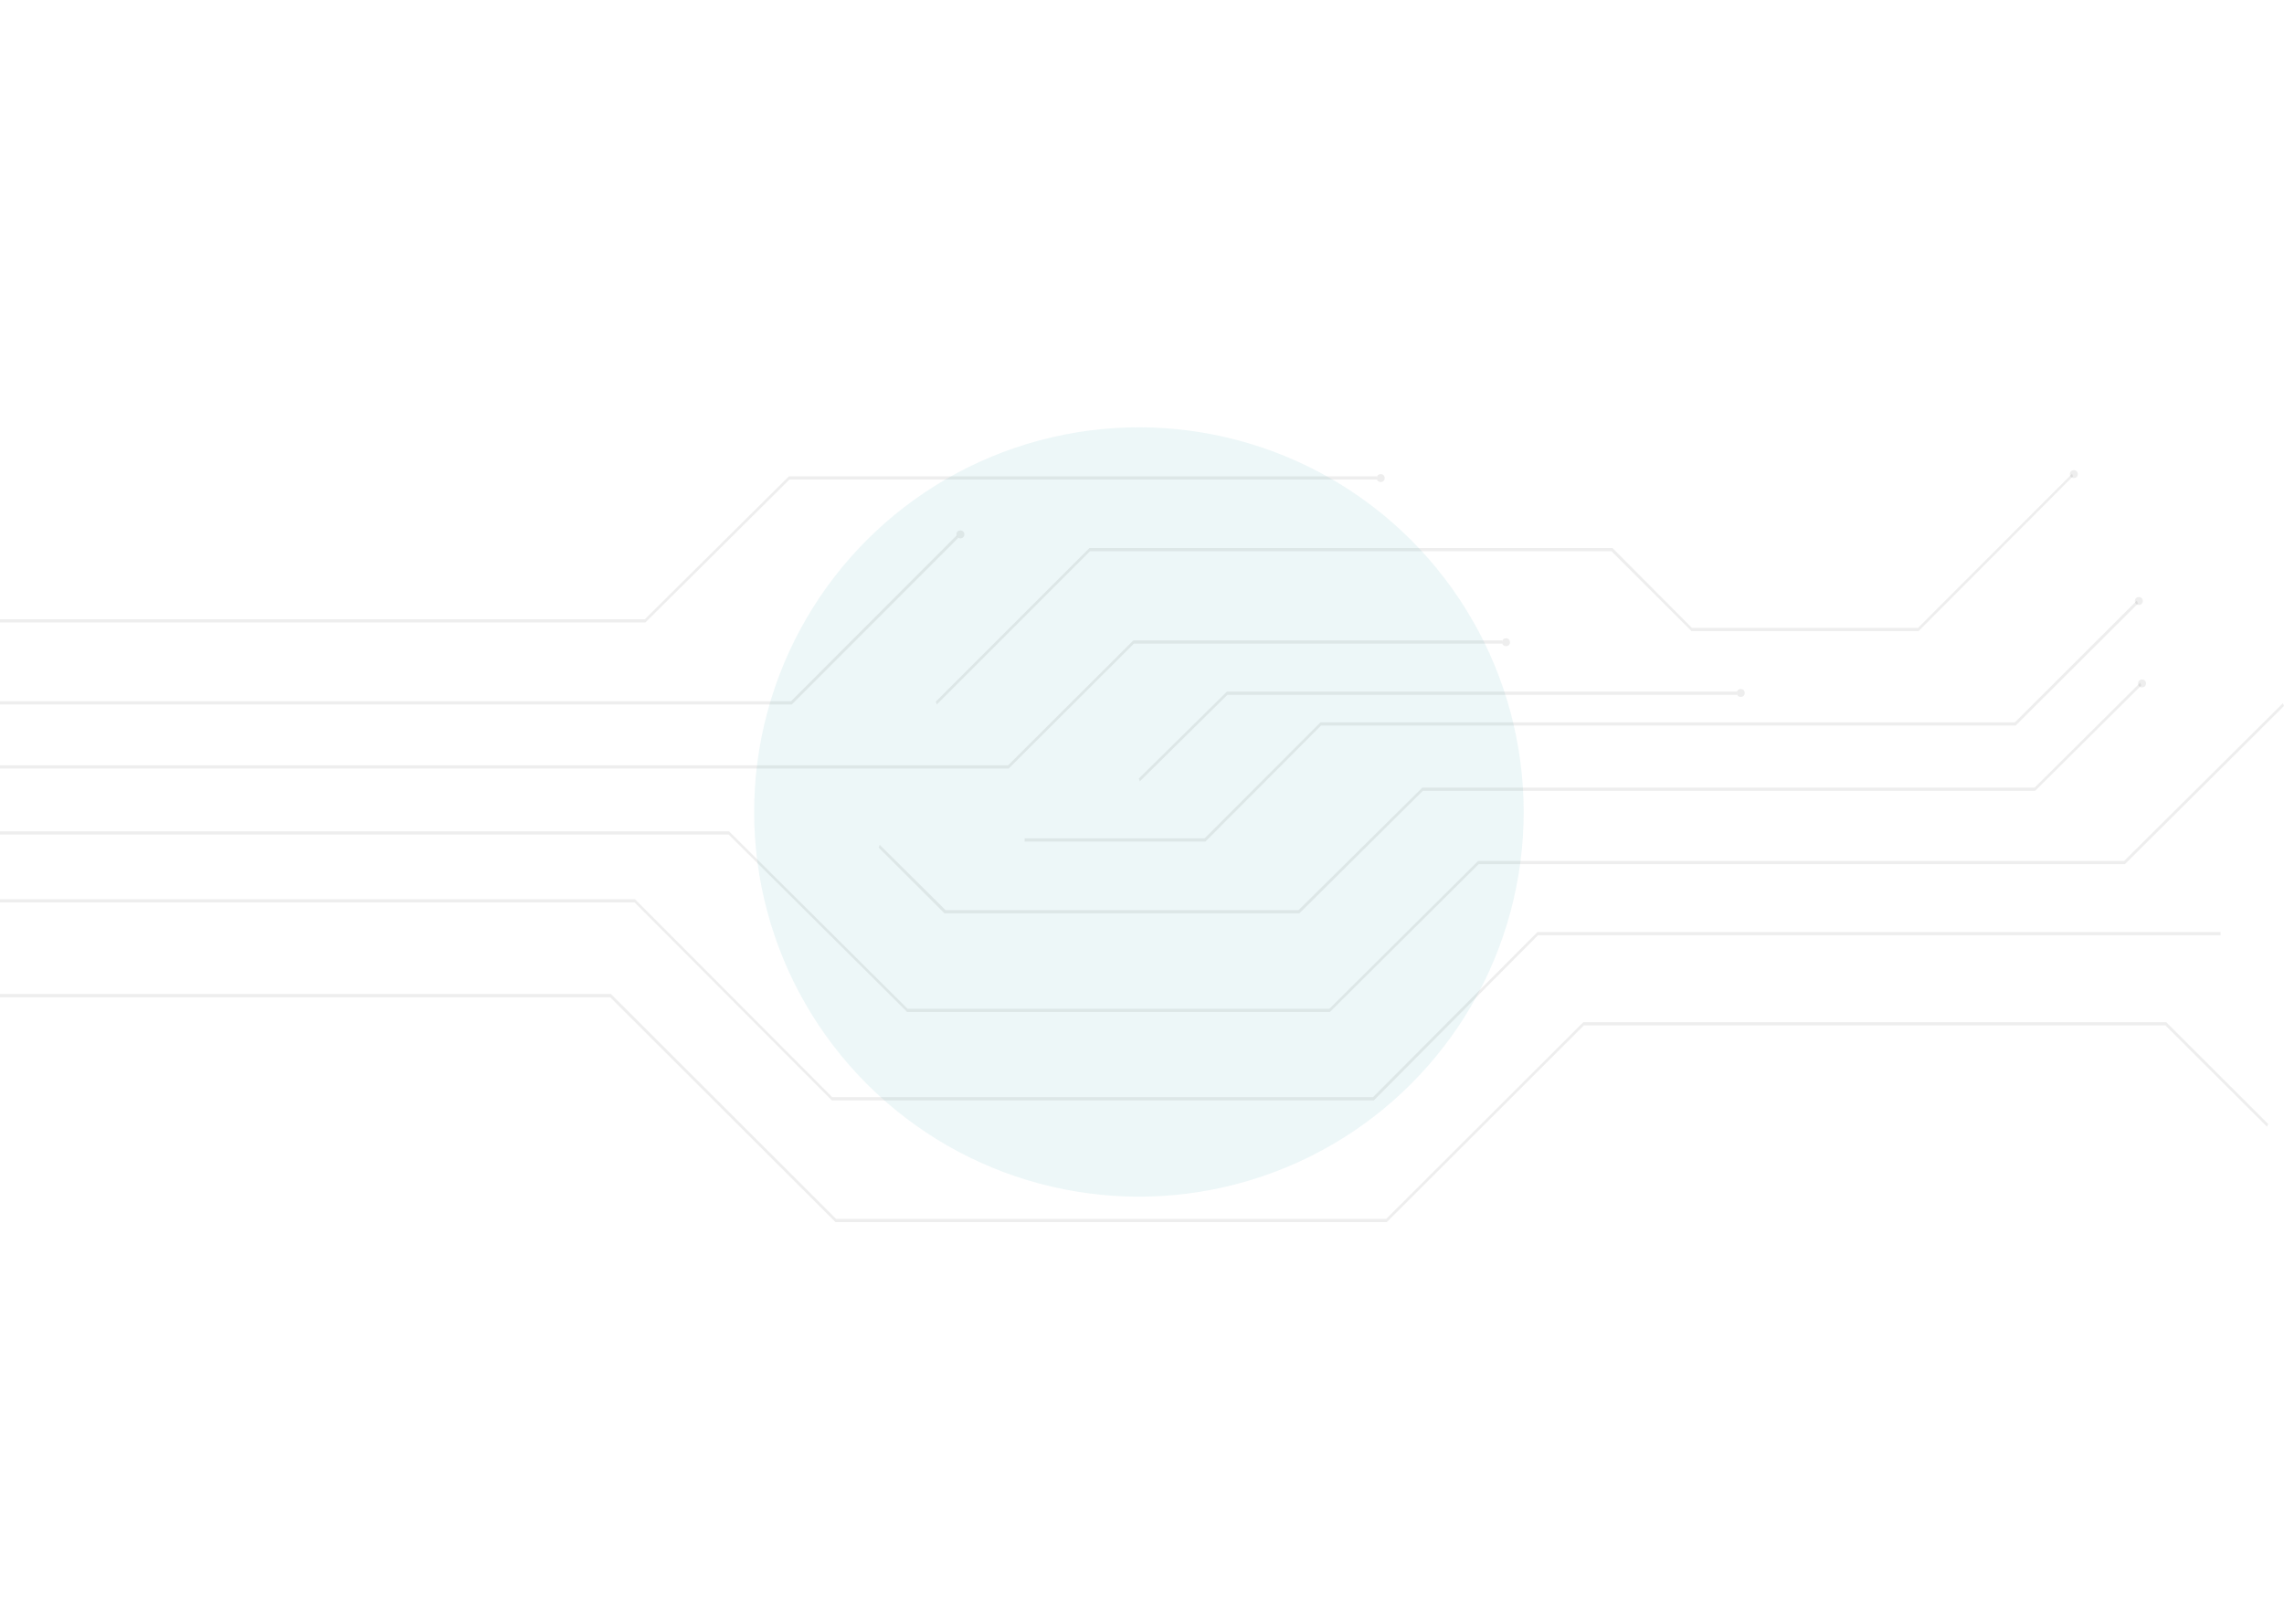 <svg width="1440" height="1024" viewBox="0 0 1440 1024" fill="none" xmlns="http://www.w3.org/2000/svg">
<g filter="url(#filter0_f_282_1699)">
<ellipse cx="718.06" cy="512.06" rx="242.581" ry="242.579" transform="rotate(-45 718.06 512.06)" fill="#4FABB5" fill-opacity="0.1"/>
</g>
<path d="M406.896 392.533H-698V390.514H406.576L497.361 300.421H868V302.44H497.681L406.896 392.533Z" fill="#0D0D0D" fill-opacity="0.07"/>
<path d="M499.23 444.245H-832V442.209H498.752L603.203 337.589L604 339.371L499.23 444.245Z" fill="#0D0D0D" fill-opacity="0.07"/>
<path d="M635.939 484.645H-563V482.612H635.62L714.582 403.845H947V405.878H714.901L635.939 484.645Z" fill="#0D0D0D" fill-opacity="0.07"/>
<path d="M866.159 693.916H524.353L524.194 693.661L400.104 569.103H-788V567.061H400.423L400.583 567.316L524.672 691.874H865.68L969.354 587.735H1400V589.777H969.673L866.159 693.916Z" fill="#0D0D0D" fill-opacity="0.07"/>
<path d="M874.337 770.675H526.648L526.489 770.421L384.702 628.881H-459V626.852H385.021H385.181L527.127 768.646H874.018L998.26 644.608H1365.57H1365.73L1430 708.783L1429.36 710.558L1365.25 646.637H998.579L874.337 770.675Z" fill="#0D0D0D" fill-opacity="0.07"/>
<path d="M838.482 638.164H571.85L571.69 637.911L459.424 526.278H-687V524.257H459.743L459.902 524.51L572.169 636.143H838.163L931.931 542.947H1339.22L1439.36 443.437L1440 445.205L1339.69 544.967H932.25L838.482 638.164Z" fill="#0D0D0D" fill-opacity="0.07"/>
<path d="M819.227 575.948H595.651H595.492L554 534.538L554.638 532.771L596.13 573.928H818.748L896.784 496.664H1282.82L1349.36 430.509L1350 432.276L1283.13 498.684H897.103L819.227 575.948Z" fill="#0D0D0D" fill-opacity="0.07"/>
<path d="M590.638 444.245L590 442.465L686.896 345.59H1016.47H1016.63L1066.67 395.935H1209.31L1306.36 298.806L1307 300.331L1209.63 397.969H1066.35L1066.19 397.715L1015.99 347.625H687.215L590.638 444.245Z" fill="#0D0D0D" fill-opacity="0.07"/>
<path d="M759.997 530.7H646V528.668H759.519L832.541 455.511H1270.35L1347.2 378.797L1348 380.575L1270.83 457.543H832.86L759.997 530.7Z" fill="#0D0D0D" fill-opacity="0.07"/>
<path d="M718.638 492.724L718 490.965L773.544 436.165H1095V438.176H773.864L718.638 492.724Z" fill="#0D0D0D" fill-opacity="0.07"/>
<circle cx="870.5" cy="301.5" r="2.5" fill="#0D0D0D" fill-opacity="0.07"/>
<circle cx="1097.5" cy="437" r="2.5" fill="#0D0D0D" fill-opacity="0.07"/>
<circle cx="949.5" cy="405" r="2.5" fill="#0D0D0D" fill-opacity="0.07"/>
<circle cx="605.5" cy="337" r="2.5" fill="#0D0D0D" fill-opacity="0.07"/>
<circle cx="1348.5" cy="379" r="2.5" fill="#0D0D0D" fill-opacity="0.07"/>
<circle cx="1350.5" cy="431" r="2.5" fill="#0D0D0D" fill-opacity="0.07"/>
<circle cx="1307.5" cy="299" r="2.5" fill="#0D0D0D" fill-opacity="0.07"/>
<defs>
<filter id="filter0_f_282_1699" x="155.48" y="-50.52" width="1125.16" height="1125.16" filterUnits="userSpaceOnUse" color-interpolation-filters="sRGB">
<feFlood flood-opacity="0" result="BackgroundImageFix"/>
<feBlend mode="normal" in="SourceGraphic" in2="BackgroundImageFix" result="shape"/>
<feGaussianBlur stdDeviation="160" result="effect1_foregroundBlur_282_1699"/>
</filter>
</defs>
</svg>
